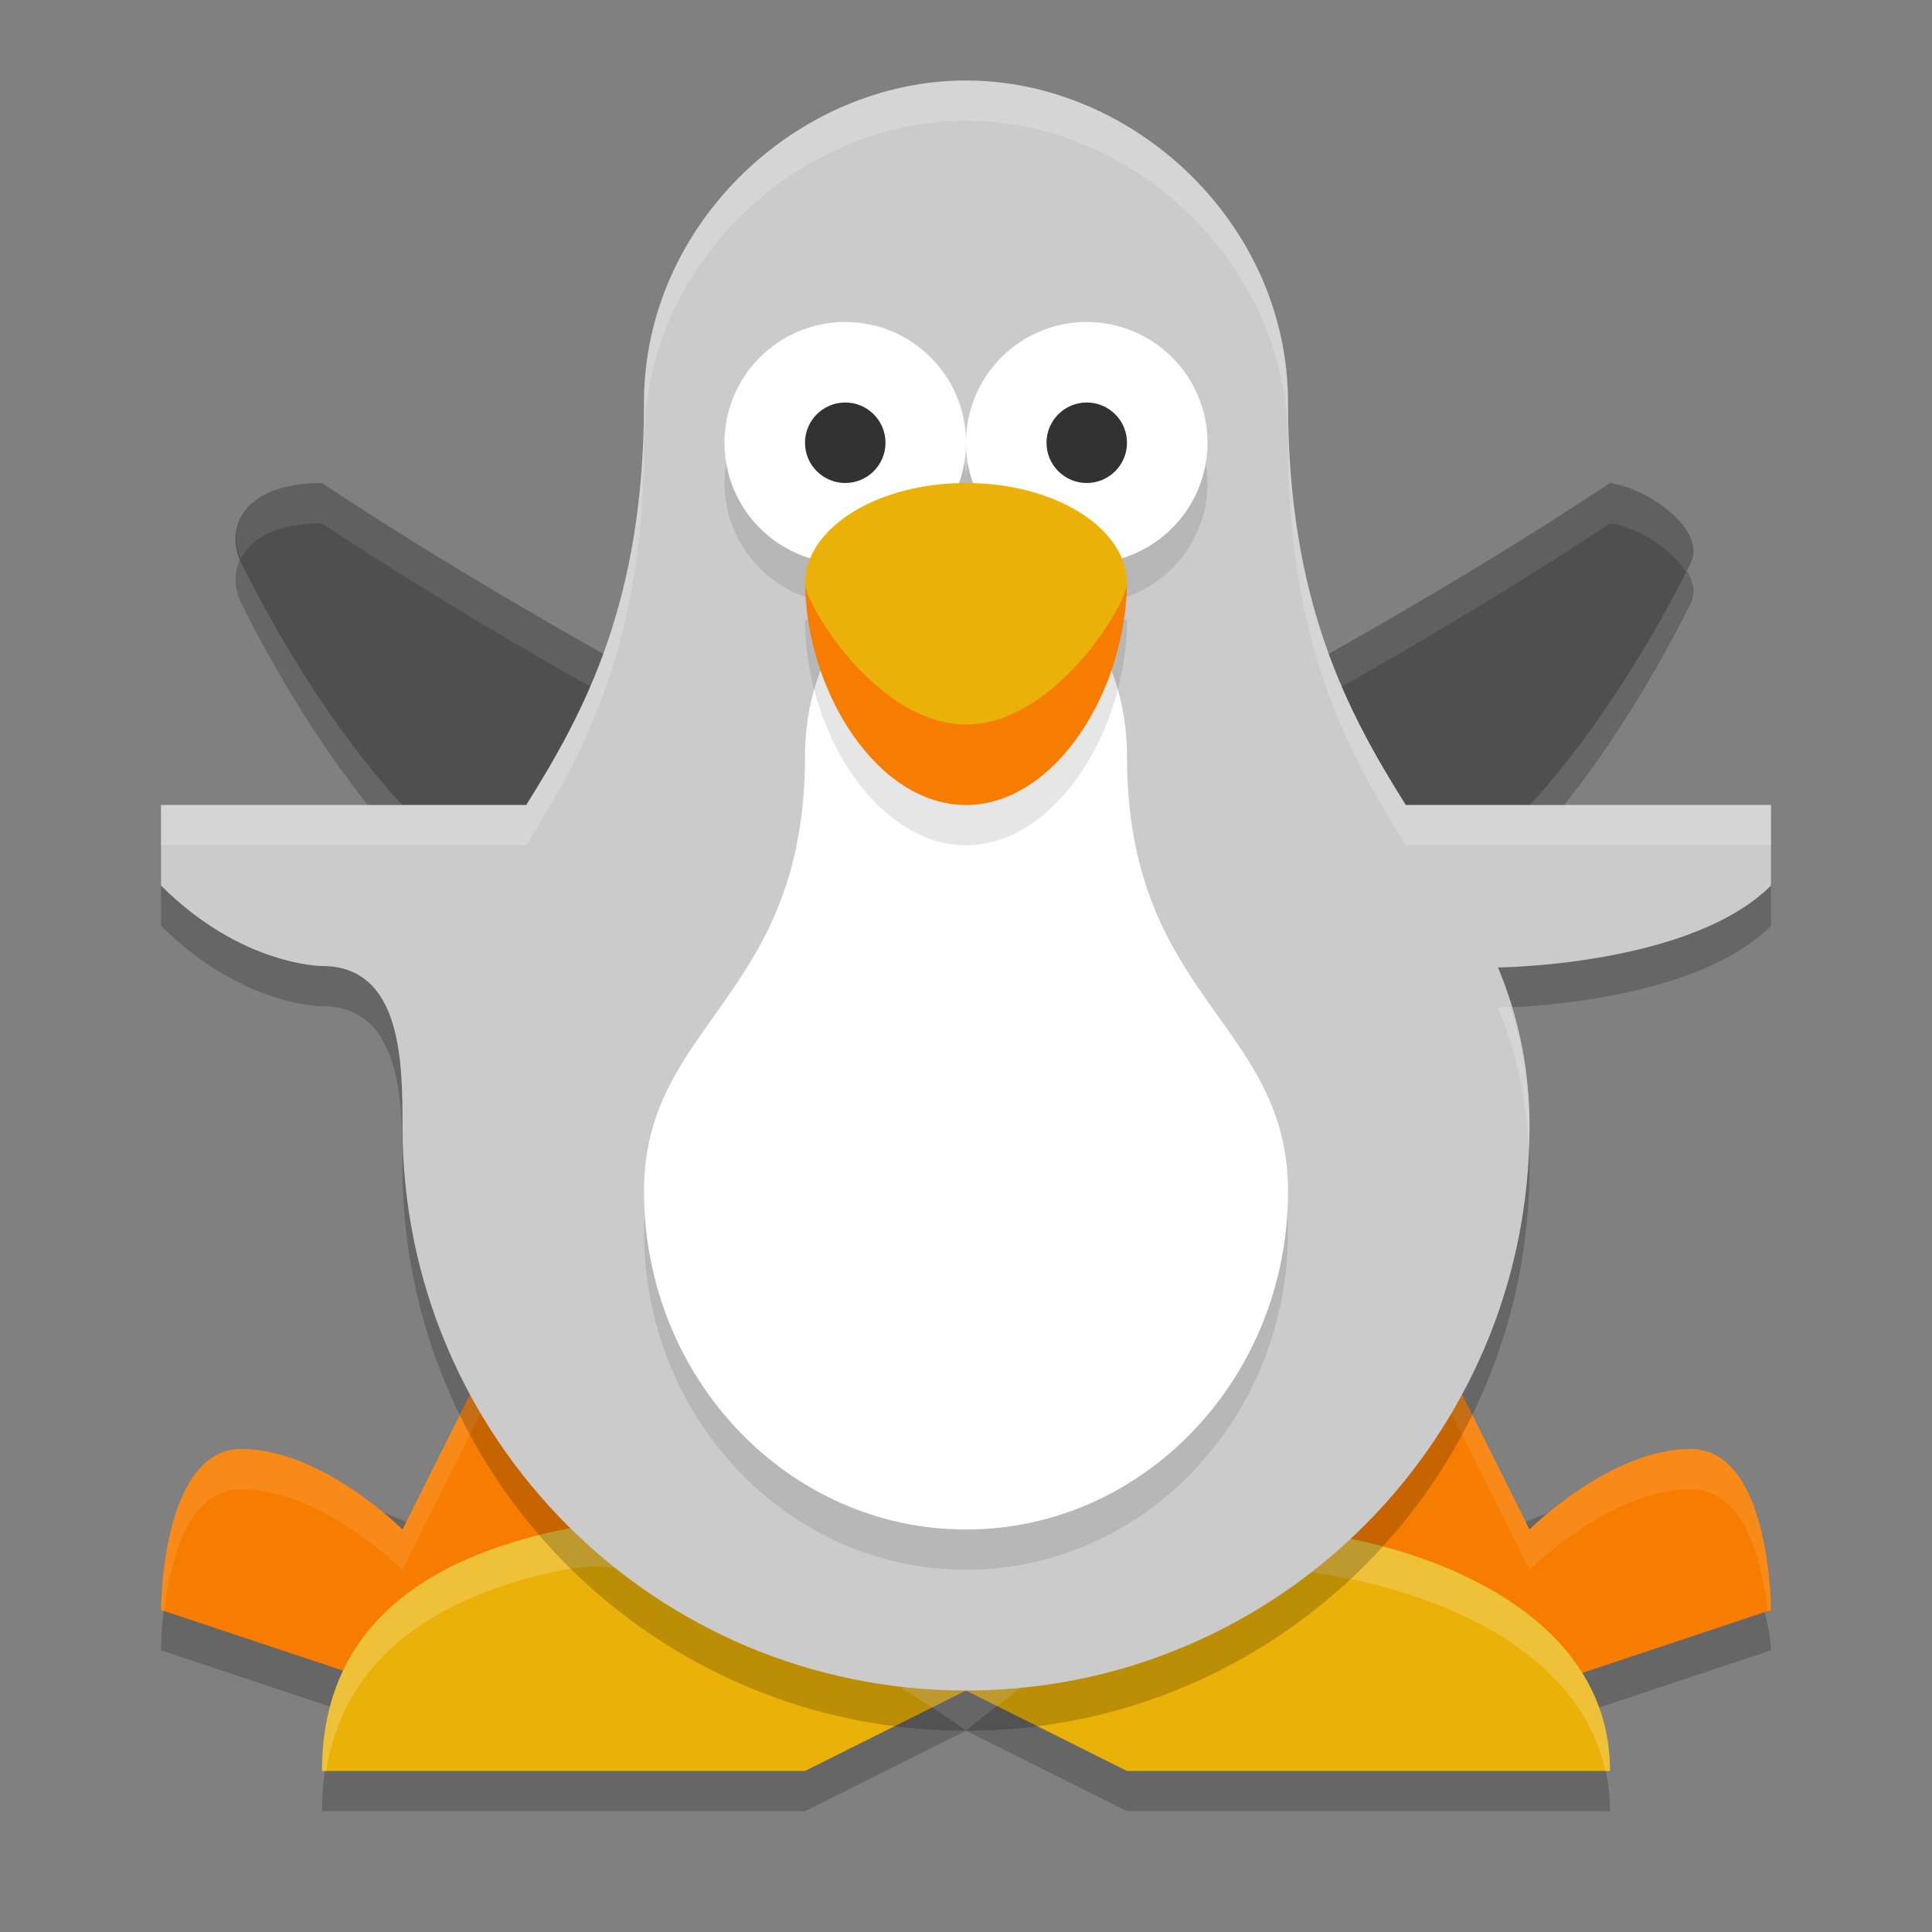 <svg width="24" height="24" version="1.1" xmlns="http://www.w3.org/2000/svg">
 <rect width="100%" height="100%" fill="#808080" stroke="none"/>
 <path d="m5 10.5s-1-1-2-3c-0.211-0.422 0-1 1-1 3 2 7 4 7 4h2s4-2 7-4c0.467 0.063 1.211 0.578 1 1-1 2-2 3-2 3l-7 1z" style="opacity:.2"/>
 <path d="m10 17.5h4l4 2s1-1 3-1c1 1 1 2 1 2l-3 1h-4l-3-2-3 2h-4l-3-1s0-2 1-2c2 0 3 1 3 1z" style="opacity:.2"/>
 <path d="m6 17h12l1 2s1-1 2-1 1 2 1 2l-3 1h-4l-3-2-3 2h-4l-3-1s0-2 1-2 2 1 2 1z" style="fill:#f77d00"/>
 <path d="m14 22.5h6c0-2-2.34-2.85-4-3-1.485-0.134-4 2-4 2s-3.242-2.361-5-2c-1.385 0.284-3 1-3 3h6l2-1z" style="opacity:.2"/>
 <path d="m14 22h6c0-2-2.34-2.85-4-3-1.485-0.134-4 2-4 2s-3.242-2.361-5-2c-1.385 0.284-3 1-3 3h6l2-1z" style="fill:#eab108"/>
 <path d="m6 17-1 2s-1-1-2-1-1 2-1 2l0.043 0.014c0.067-0.591 0.27-1.514 0.957-1.514 1 0 2 1 2 1l1-2h12l1 2s1-1 2-1c0.687 0 0.89 0.923 0.957 1.514l0.043-0.014s0-2-1-2-2 1-2 1l-1-2z" style="fill:#ffffff;opacity:.1"/>
 <path d="M 7.346,18.963 C 7.225,18.965 7.11,18.977 7,19 5.615,19.284 4,20 4,22 h 0.053 c 0.252,-1.614 1.687,-2.241 2.947,-2.5 1.409,-0.289 3.693,1.12 4.576,1.711 L 12,21 C 12,21 9.151,18.925 7.346,18.963 Z M 12,21 12.385,21.193 C 13.133,20.616 14.858,19.397 16,19.5 c 1.513,0.136 3.586,0.858 3.941,2.5 H 20 c 0,-2 -2.34,-2.85 -4,-3 -1.485,-0.134 -4,2 -4,2 z" style="fill:#ffffff;opacity:.2"/>
 <path d="m5 10s-1-1-2-3c-0.211-0.422 0-1 1-1 3 2 7 4 7 4h2s4-2 7-4c0.467 0.063 1.211 0.578 1 1-1 2-2 3-2 3l-7 1z" style="fill:#4f4f4f"/>
 <path d="m4 6c-0.961 0-1.182 0.531-1.012 0.947 0.119-0.248 0.427-0.447 1.012-0.447 3 2 7 4 7 4h2s4-2 7-4c0.324 0.043 0.762 0.307 0.941 0.604 0.02-0.039 0.039-0.064 0.059-0.104 0.211-0.422-0.533-0.937-1-1-3 2-7 4-7 4h-2s-4-2-7-4z" style="fill:#ffffff;opacity:.1"/>
 <path d="m12 1.5c-2.088 0-4 1.784-4 4 0 2.458-0.726 3.826-1.463 5h-4.537v1c1 1 2 1 2 1 1 0 1 1.215 1 2 0 3.866 3.134 7 7 7s7-3.134 7-7c0-0.785-0.157-1.415-0.391-1.982 0 0 2.391-0.018 3.391-1.018v-1h-4.537c-0.737-1.174-1.463-2.542-1.463-5 0-2.216-1.912-4-4-4z" style="opacity:.2"/>
 <path d="m12 1c-2.088 0-4 1.784-4 4 0 2.458-0.726 3.826-1.463 5h-4.537v1c1 1 2 1 2 1 1 0 1 1.215 1 2 0 3.866 3.134 7 7 7s7-3.134 7-7c0-0.785-0.157-1.415-0.391-1.982 0 0 2.391-0.018 3.391-1.018v-1h-4.537c-0.737-1.174-1.463-2.542-1.463-5 0-2.216-1.912-4-4-4z" style="fill:#cbcbcb"/>
 <path d="m12 7.5c-1.193 0-2 1.07-2 2.4 0 3-2 3.3-2 5.4 0 2.319 1.791 4.2 4 4.2s4-1.881 4-4.2c0-2.1-2-2.4-2-5.4 0-1.33-0.807-2.4-2-2.4z" style="opacity:.1"/>
 <path d="m12 7c-1.193 0-2 1.07-2 2.4 0 3-2 3.3-2 5.4 0 2.319 1.791 4.2 4 4.2s4-1.881 4-4.2c0-2.1-2-2.4-2-5.4 0-1.33-0.807-2.4-2-2.4z" style="fill:#ffffff"/>
 <circle cx="10.5" cy="6" r="1.5" style="opacity:.1"/>
 <circle cx="10.5" cy="5.5" r="1.5" style="fill:#ffffff"/>
 <circle cx="10.5" cy="5.5" r=".5" style="fill:#323232"/>
 <circle cx="13.5" cy="6" r="1.5" style="opacity:.1"/>
 <circle cx="13.5" cy="5.5" r="1.5" style="fill:#ffffff"/>
 <path d="m14 7.7c0 1.381-0.895 2.8-2 2.8s-2-1.419-2-2.8z" style="opacity:.1"/>
 <path d="m14 7.2c0 1.381-0.895 2.8-2 2.8s-2-1.419-2-2.8z" style="fill:#f77d00"/>
 <circle cx="13.5" cy="5.5" r=".5" style="fill:#323232"/>
 <path d="m14 7.25c0 0.25-0.895 1.75-2 1.75s-2-1.5-2-1.75c0-0.69 0.895-1.25 2-1.25s2 0.56 2 1.25z" style="fill:#eab108"/>
 <path d="m12 1c-2.088 0-4 1.784-4 4 0 2.458-0.726 3.826-1.463 5h-4.537v0.5h4.537c0.737-1.174 1.463-2.542 1.463-5 0-2.216 1.912-4 4-4s4 1.784 4 4c0 2.458 0.726 3.826 1.463 5h4.537v-0.5h-4.537c-0.737-1.174-1.463-2.542-1.463-5 0-2.216-1.912-4-4-4zm6.764 11.51c-0.043 0.001-0.154 0.008-0.154 0.008 0.207 0.502 0.348 1.06 0.379 1.725 0.003-0.081 0.012-0.16 0.012-0.242 0-0.573-0.1-1.047-0.236-1.49z" style="fill:#ffffff;opacity:.2"/>
</svg>
